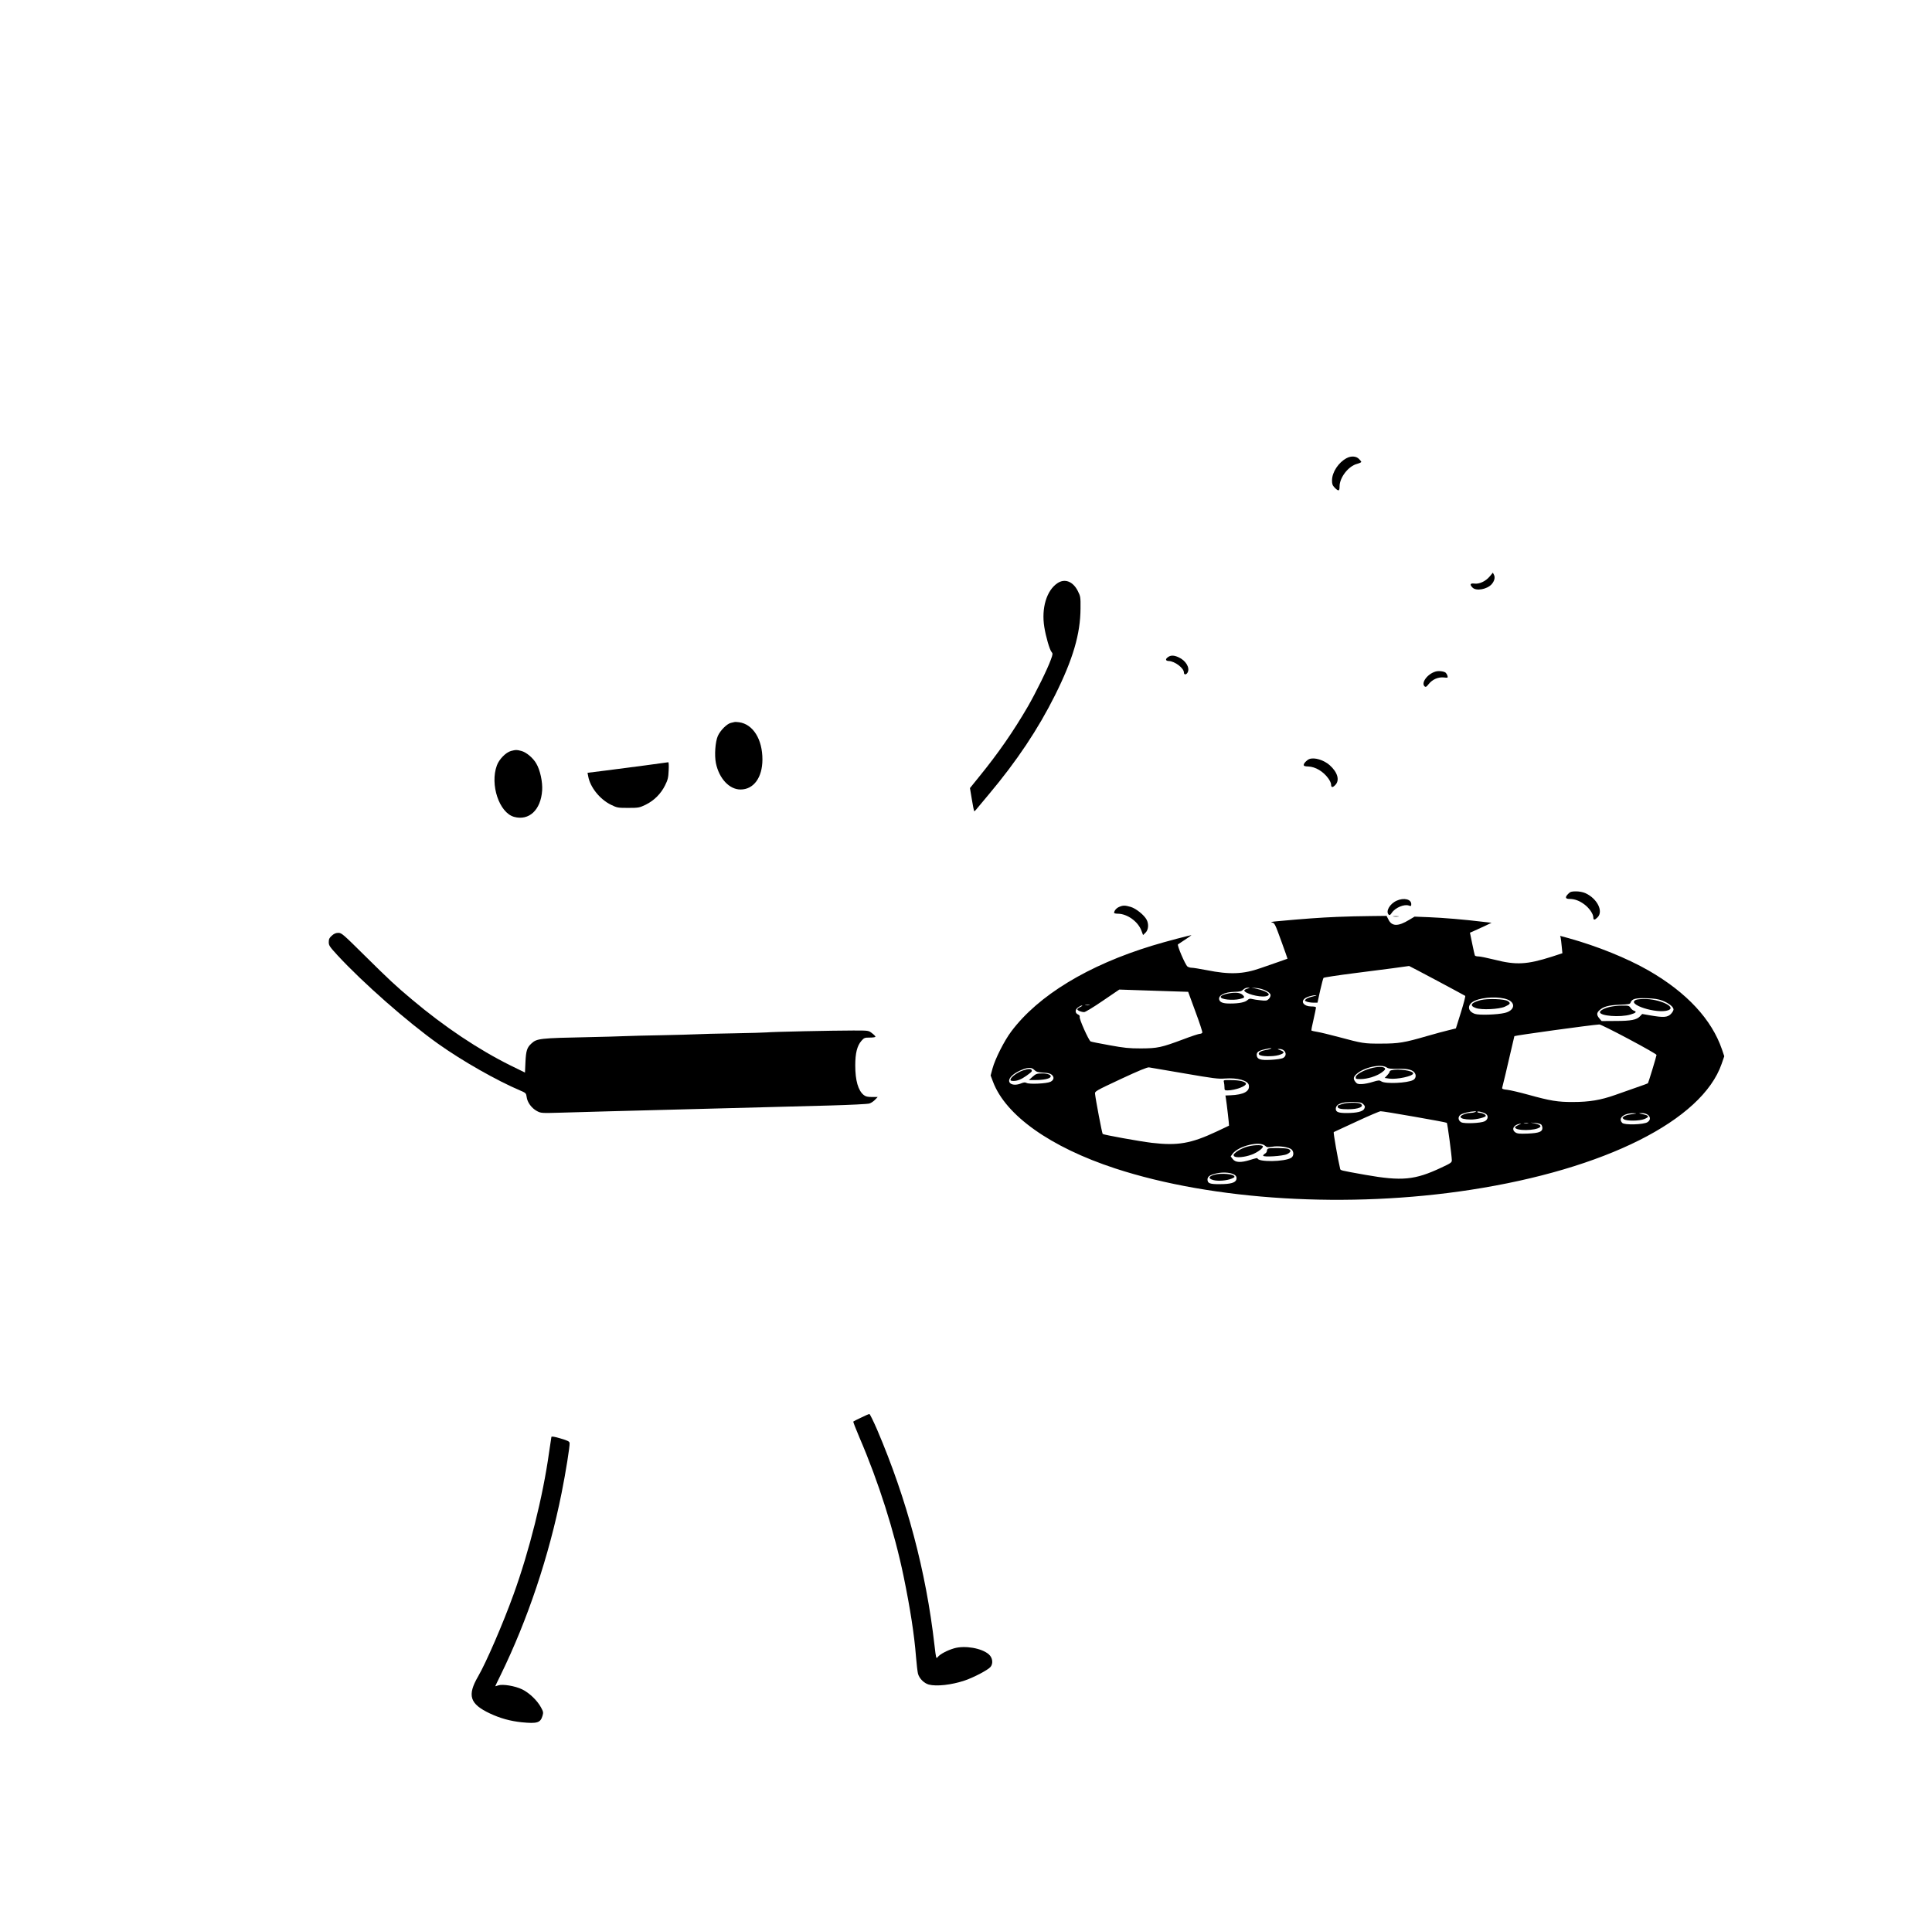 <?xml version="1.0" standalone="no"?>
<!DOCTYPE svg PUBLIC "-//W3C//DTD SVG 20010904//EN"
 "http://www.w3.org/TR/2001/REC-SVG-20010904/DTD/svg10.dtd">
<svg version="1.0" xmlns="http://www.w3.org/2000/svg"
 width="2048pt" height="2047pt" viewBox="0 0 2048 2047"
 preserveAspectRatio="xMidYMid meet">

<g transform="translate(0,2047) scale(0.1,-0.1)"
fill="#000000" stroke="none">
<path d="M14275 15613 c-86 -45 -155 -149 -155 -236 0 -40 5 -53 29 -78 40
-40 51 -37 51 14 0 94 93 215 185 239 25 7 45 16 45 21 0 4 -11 19 -25 32 -29
30 -83 33 -130 8z"/>
<path d="M15791 14358 c-43 -51 -110 -82 -162 -75 -45 6 -52 -10 -19 -43 39
-39 153 -18 202 36 29 33 39 72 25 99 l-12 24 -34 -41z"/>
<path d="M11209 14287 c-115 -77 -171 -265 -139 -464 16 -102 57 -243 77 -265
14 -16 14 -23 -7 -80 -35 -99 -159 -350 -244 -498 -153 -263 -312 -493 -517
-745 l-97 -120 20 -120 c11 -66 22 -122 24 -124 2 -3 10 2 17 11 6 8 68 82
137 164 299 356 524 693 705 1056 189 379 268 648 269 918 1 120 0 128 -29
185 -51 101 -138 135 -216 82z"/>
<path d="M12382 13504 c-31 -21 -28 -41 8 -42 63 -2 160 -75 160 -122 0 -28
28 -25 41 4 23 50 -23 124 -96 157 -49 23 -84 24 -113 3z"/>
<path d="M15216 13350 c-88 -27 -156 -123 -113 -158 10 -8 20 -3 40 24 41 51
100 77 159 72 45 -5 48 -4 42 16 -3 12 -11 26 -18 33 -16 16 -76 24 -110 13z"/>
<path d="M7785 12815 c-5 -2 -23 -6 -38 -9 -42 -10 -112 -80 -138 -139 -27
-63 -37 -204 -20 -288 34 -163 142 -279 261 -279 139 0 231 126 232 316 1 216
-99 376 -247 397 -22 3 -44 4 -50 2z"/>
<path d="M5416 12508 c-53 -14 -126 -88 -149 -153 -75 -203 25 -501 182 -545
159 -44 284 73 298 280 6 89 -21 216 -62 285 -35 61 -107 121 -160 134 -50 13
-56 13 -109 -1z"/>
<path d="M13880 12423 c-25 -9 -60 -45 -60 -62 0 -12 12 -16 48 -17 76 -3 159
-52 213 -127 16 -22 29 -50 29 -63 0 -34 15 -37 44 -7 50 50 26 136 -60 212
-62 54 -160 84 -214 64z"/>
<path d="M6835 12355 c-132 -17 -322 -42 -423 -55 l-184 -23 7 -36 c20 -116
123 -245 242 -303 65 -32 73 -33 183 -33 110 0 118 2 185 34 89 44 161 116
205 205 29 58 35 82 38 157 3 49 1 88 -4 88 -5 -1 -117 -16 -249 -34z"/>
<path d="M16625 10995 c-37 -36 -33 -55 11 -55 56 0 107 -19 160 -59 52 -39
94 -101 94 -138 0 -30 15 -29 45 2 64 64 -4 199 -129 256 -25 11 -64 19 -99
19 -48 0 -62 -4 -82 -25z"/>
<path d="M14805 10921 c-73 -33 -119 -113 -84 -148 9 -9 17 -4 33 20 37 55
133 95 182 76 21 -7 24 -6 24 16 0 52 -79 71 -155 36z"/>
<path d="M11863 10855 c-29 -12 -53 -41 -53 -63 0 -5 20 -9 43 -9 98 -2 210
-83 246 -178 l18 -48 27 26 c30 30 35 90 11 136 -25 49 -112 119 -168 136 -62
18 -83 18 -124 0z"/>
<path d="M14165 10749 c-166 -7 -340 -19 -630 -46 -54 -5 -71 -9 -51 -13 27
-5 32 -15 97 -194 38 -104 68 -190 67 -190 -2 -1 -43 -16 -93 -33 -49 -17
-135 -47 -190 -66 -187 -66 -330 -71 -575 -22 -69 13 -139 25 -156 25 -16 0
-37 6 -46 13 -24 18 -113 227 -101 235 97 64 143 95 143 97 0 5 -284 -70 -414
-110 -680 -207 -1210 -528 -1496 -910 -73 -96 -172 -292 -199 -393 l-20 -74
25 -66 c134 -357 609 -694 1294 -919 1041 -341 2474 -427 3770 -227 1422 219
2453 736 2660 1335 l28 81 -24 71 c-109 319 -373 604 -777 837 -231 132 -542
258 -850 344 l-89 24 6 -21 c2 -12 8 -54 11 -93 l7 -70 -113 -37 c-261 -83
-377 -90 -604 -32 -77 19 -154 35 -172 35 -17 0 -34 4 -38 9 -3 5 -16 62 -29
126 l-24 117 42 18 c22 10 74 33 114 52 l73 35 -98 11 c-188 23 -415 42 -566
48 l-152 6 -57 -34 c-118 -72 -185 -71 -221 5 l-19 37 -171 -2 c-95 0 -257 -5
-362 -9z m1067 -675 c161 -86 296 -159 300 -162 4 -4 -17 -83 -46 -176 l-53
-169 -77 -19 c-43 -10 -146 -38 -229 -62 -241 -70 -300 -80 -487 -80 -180 -1
-197 2 -450 70 -91 24 -192 49 -224 54 -32 5 -61 12 -64 14 -3 3 7 56 22 118
14 62 26 119 26 126 0 8 -17 12 -50 12 -74 0 -114 46 -72 82 20 19 86 38 122
37 14 0 -1 -6 -33 -13 -32 -7 -65 -20 -74 -29 -15 -15 -14 -17 11 -27 15 -5
46 -10 70 -10 l42 0 28 128 c16 70 32 131 36 135 4 5 149 27 321 49 310 39
582 75 586 77 2 0 134 -69 295 -155z m-2009 -85 c-18 -5 -33 -14 -33 -19 0
-31 154 -74 223 -63 74 11 30 52 -87 79 l-61 14 55 -5 c68 -6 144 -43 148 -72
2 -12 -6 -31 -18 -43 -20 -20 -29 -21 -86 -15 -35 3 -76 10 -91 14 -22 6 -33
4 -50 -12 -25 -23 -89 -36 -180 -36 -74 -1 -109 11 -118 39 -15 46 53 82 161
85 57 1 75 6 92 23 13 13 34 22 50 21 26 -1 26 -1 -5 -10z m-818 -28 l190 -6
77 -210 c43 -115 76 -216 73 -222 -2 -7 -14 -13 -25 -13 -12 0 -92 -26 -178
-59 -233 -87 -271 -95 -447 -96 -128 0 -177 5 -335 34 -102 18 -191 36 -199
40 -20 10 -123 240 -116 260 3 10 -3 20 -18 26 -32 15 -33 49 -1 74 15 11 34
21 43 21 9 -1 1 -7 -16 -15 -18 -8 -33 -19 -33 -25 0 -13 42 -30 73 -30 12 0
101 54 197 120 l175 119 175 -6 c96 -3 260 -8 365 -12z m3576 -88 c91 -36 73
-118 -31 -142 -80 -19 -270 -25 -315 -10 -84 29 -84 103 0 140 90 40 262 46
346 12z m1642 -12 c68 -27 117 -65 117 -93 0 -11 -13 -33 -29 -49 -35 -35 -79
-38 -216 -14 l-87 15 -23 -24 c-35 -38 -95 -50 -258 -50 l-149 -1 -24 28 c-30
35 -30 58 -1 85 42 40 96 55 214 60 99 4 113 7 118 23 13 39 53 50 170 46 84
-3 124 -9 168 -26z m-6075 -48 c-10 -2 -28 -2 -40 0 -13 2 -5 4 17 4 22 1 32
-1 23 -4z m5718 -359 c162 -86 294 -161 294 -168 0 -12 -86 -296 -92 -301 -1
-2 -55 -21 -118 -43 -63 -23 -167 -59 -230 -81 -153 -54 -273 -74 -445 -74
-161 -1 -240 12 -478 78 -87 24 -185 47 -218 51 -48 5 -59 10 -55 23 5 16 53
217 102 431 13 58 26 109 27 115 3 7 813 119 901 124 10 1 151 -69 312 -155z
m-3801 -104 c-11 -5 -36 -11 -56 -14 -48 -8 -78 -31 -62 -47 20 -20 143 -23
207 -5 64 19 69 34 15 53 -30 11 -31 12 -9 12 67 2 94 -70 38 -97 -15 -7 -71
-15 -125 -18 -111 -6 -146 5 -151 47 -4 34 18 50 86 65 68 15 84 16 57 4z
m1235 -197 c19 -13 43 -16 120 -14 107 3 160 -12 180 -49 14 -26 5 -57 -20
-70 -61 -33 -294 -43 -336 -15 -22 14 -30 14 -92 -5 -37 -12 -89 -22 -115 -23
-41 -2 -52 2 -68 22 -26 32 -24 53 9 83 77 72 262 113 322 71z m-2145 -63
c307 -53 360 -60 430 -54 131 10 244 -21 253 -70 13 -66 -53 -102 -196 -108
l-52 -2 5 -30 c9 -56 36 -289 33 -290 -2 -1 -61 -29 -133 -63 -271 -127 -411
-151 -685 -119 -133 16 -512 85 -521 94 -7 7 -76 370 -81 425 -3 27 3 31 272
157 186 87 283 127 300 124 14 -2 183 -31 375 -64z m-1590 36 c19 -19 36 -24
94 -28 50 -2 75 -9 91 -23 28 -25 22 -56 -15 -74 -38 -19 -224 -28 -253 -12
-15 8 -29 7 -56 -4 -84 -35 -154 -3 -120 55 20 32 67 65 130 90 67 26 100 25
129 -4z m3487 -363 c18 -19 20 -26 10 -47 -13 -30 -79 -46 -188 -46 -86 0
-114 11 -114 44 0 51 65 76 187 73 70 -2 86 -5 105 -24z m541 -132 c185 -32
340 -61 344 -65 7 -7 52 -346 53 -397 0 -23 -11 -31 -110 -77 -282 -133 -418
-146 -809 -77 -277 50 -261 45 -266 69 -23 94 -73 382 -67 384 4 2 113 52 242
112 129 60 244 109 255 109 11 1 172 -25 358 -58z m642 49 c-11 -5 -35 -9 -53
-9 -43 -1 -105 -28 -100 -43 6 -17 42 -26 109 -27 59 -1 159 24 159 39 0 13
-34 30 -64 32 -15 1 -26 6 -26 10 0 11 61 -2 88 -19 33 -20 27 -63 -11 -81
-42 -20 -215 -27 -247 -10 -35 19 -38 60 -6 81 24 16 100 34 146 35 23 1 23 0
5 -8z m1705 -16 c-8 -1 -35 -5 -60 -9 -25 -3 -54 -13 -65 -21 -20 -15 -20 -15
-1 -30 28 -20 164 -19 216 2 59 24 53 38 -22 53 -40 8 -41 9 -10 10 80 3 122
-59 66 -96 -40 -26 -243 -32 -267 -8 -49 49 14 104 118 103 22 0 33 -2 25 -4z
m-1142 -101 c-10 -2 -28 -2 -40 0 -13 2 -5 4 17 4 22 1 32 -1 23 -4z m138 -14
c8 -6 14 -24 14 -39 0 -39 -37 -53 -158 -58 -83 -3 -107 -1 -127 12 -45 29
-23 78 40 91 26 5 26 4 -7 -11 -21 -9 -38 -20 -38 -25 0 -40 219 -39 265 2 14
14 -6 28 -56 39 l-44 9 49 -4 c27 -3 55 -10 62 -16z m-2923 -228 c16 -15 26
-16 74 -8 68 12 176 -4 204 -29 26 -24 25 -70 -3 -88 -67 -44 -358 -48 -358
-5 0 4 -35 -4 -77 -18 -100 -31 -158 -29 -186 10 l-21 27 20 28 c63 84 291
139 347 83z m-362 -291 c46 -13 63 -33 55 -64 -9 -35 -62 -50 -177 -50 -104
-1 -129 9 -129 49 0 29 21 46 78 61 58 16 125 17 173 4z"/>
<path d="M13034 9940 c-53 -8 -94 -25 -94 -39 0 -27 126 -40 203 -22 51 12 55
18 31 42 -24 24 -71 30 -140 19z"/>
<path d="M15695 9867 c-103 -27 -122 -59 -50 -84 60 -22 245 -13 306 14 60 27
66 38 32 60 -34 23 -213 29 -288 10z"/>
<path d="M17343 9870 c-113 -46 226 -154 342 -110 91 34 -96 121 -257 119 -35
0 -73 -4 -85 -9z"/>
<path d="M17069 9796 c-58 -12 -109 -39 -109 -57 0 -40 213 -57 323 -25 59 17
71 30 37 41 -11 4 -28 17 -36 31 -15 22 -23 24 -88 23 -39 0 -96 -6 -127 -13z"/>
<path d="M14531 9144 c-81 -22 -155 -65 -159 -91 -3 -21 0 -23 51 -23 72 0
171 31 225 71 34 25 40 34 31 45 -15 18 -78 17 -148 -2z"/>
<path d="M14748 9123 c-10 -2 -18 -10 -18 -16 0 -6 -12 -23 -26 -38 l-26 -27
49 -7 c82 -11 253 26 253 55 0 30 -159 52 -232 33z"/>
<path d="M12974 8998 c3 -13 6 -38 6 -55 0 -31 2 -33 33 -33 82 1 203 46 194
73 -6 21 -70 36 -156 36 -82 1 -83 1 -77 -21z"/>
<path d="M10842 9121 c-58 -20 -125 -69 -130 -95 -3 -12 5 -16 33 -16 39 0 82
17 135 55 53 38 61 46 57 58 -6 19 -38 18 -95 -2z"/>
<path d="M10946 9055 l-39 -35 74 0 c79 0 144 13 155 32 13 21 -28 38 -90 38
-55 -1 -65 -4 -100 -35z"/>
<path d="M14225 8765 c-22 -8 -41 -15 -42 -15 -2 0 -3 -6 -3 -14 0 -18 31 -26
110 -26 109 0 175 27 135 57 -25 17 -148 16 -200 -2z"/>
<path d="M13203 8308 c-33 -11 -77 -34 -97 -50 -31 -25 -35 -32 -24 -45 17
-21 114 -12 189 17 63 24 125 72 115 88 -11 19 -115 13 -183 -10z"/>
<path d="M13443 8293 c-7 -2 -13 -13 -13 -23 0 -11 -9 -24 -20 -30 -11 -6 -20
-16 -20 -22 0 -18 208 -5 253 16 43 21 48 42 11 56 -26 10 -189 13 -211 3z"/>
<path d="M12891 8020 c-80 -17 -92 -44 -28 -61 50 -13 141 -6 194 16 33 14 35
17 22 30 -19 19 -128 27 -188 15z"/>
<path d="M14773 10753 c15 -2 37 -2 50 0 12 2 0 4 -28 4 -27 0 -38 -2 -22 -4z"/>
<path d="M3518 10551 c-26 -23 -33 -36 -33 -69 0 -36 9 -48 93 -140 270 -292
740 -706 1068 -939 256 -182 620 -389 870 -495 59 -25 61 -28 67 -69 7 -56 52
-117 107 -147 45 -24 46 -24 260 -18 225 7 678 19 1335 36 487 13 1016 27
1515 40 212 6 399 15 416 21 17 5 44 23 59 39 l29 30 -61 0 c-46 0 -67 5 -87
21 -59 47 -90 154 -90 314 0 130 20 208 65 260 29 33 35 35 90 35 32 0 59 4
59 9 0 6 -17 23 -37 38 -36 28 -36 28 -197 28 -207 0 -870 -14 -916 -20 -19
-2 -179 -7 -355 -10 -176 -3 -354 -7 -395 -10 -41 -2 -205 -7 -365 -10 -159
-3 -339 -7 -400 -10 -60 -3 -222 -7 -360 -10 -537 -11 -564 -14 -623 -69 -45
-41 -56 -75 -62 -194 l-5 -113 -153 75 c-341 169 -704 412 -1041 696 -178 149
-246 213 -507 471 -226 224 -243 239 -277 239 -26 0 -46 -8 -69 -29z"/>
<path d="M9128 5441 c-43 -20 -80 -39 -83 -42 -2 -3 27 -79 66 -170 202 -469
370 -998 468 -1473 69 -335 113 -616 131 -851 6 -77 16 -158 21 -179 14 -51
64 -101 114 -115 82 -22 243 -4 382 43 99 34 249 113 274 145 29 37 21 97 -19
132 -74 66 -254 97 -368 64 -72 -21 -150 -62 -173 -92 -18 -21 -18 -18 -35
125 -90 787 -292 1544 -608 2285 -40 92 -77 167 -82 166 -6 0 -46 -17 -88 -38z"/>
<path d="M5845 5236 c-1 -6 -13 -81 -25 -166 -65 -468 -210 -1045 -376 -1503
-113 -313 -291 -724 -376 -870 -117 -202 -89 -291 124 -392 111 -52 216 -81
338 -94 165 -16 199 -6 221 69 10 34 9 43 -17 90 -40 74 -125 154 -199 190
-77 37 -207 58 -254 42 -17 -6 -31 -10 -31 -9 0 2 25 54 56 117 287 587 513
1261 647 1931 44 218 89 502 85 530 -2 18 -19 26 -96 49 -63 19 -95 24 -97 16z"/>
</g>
</svg>

